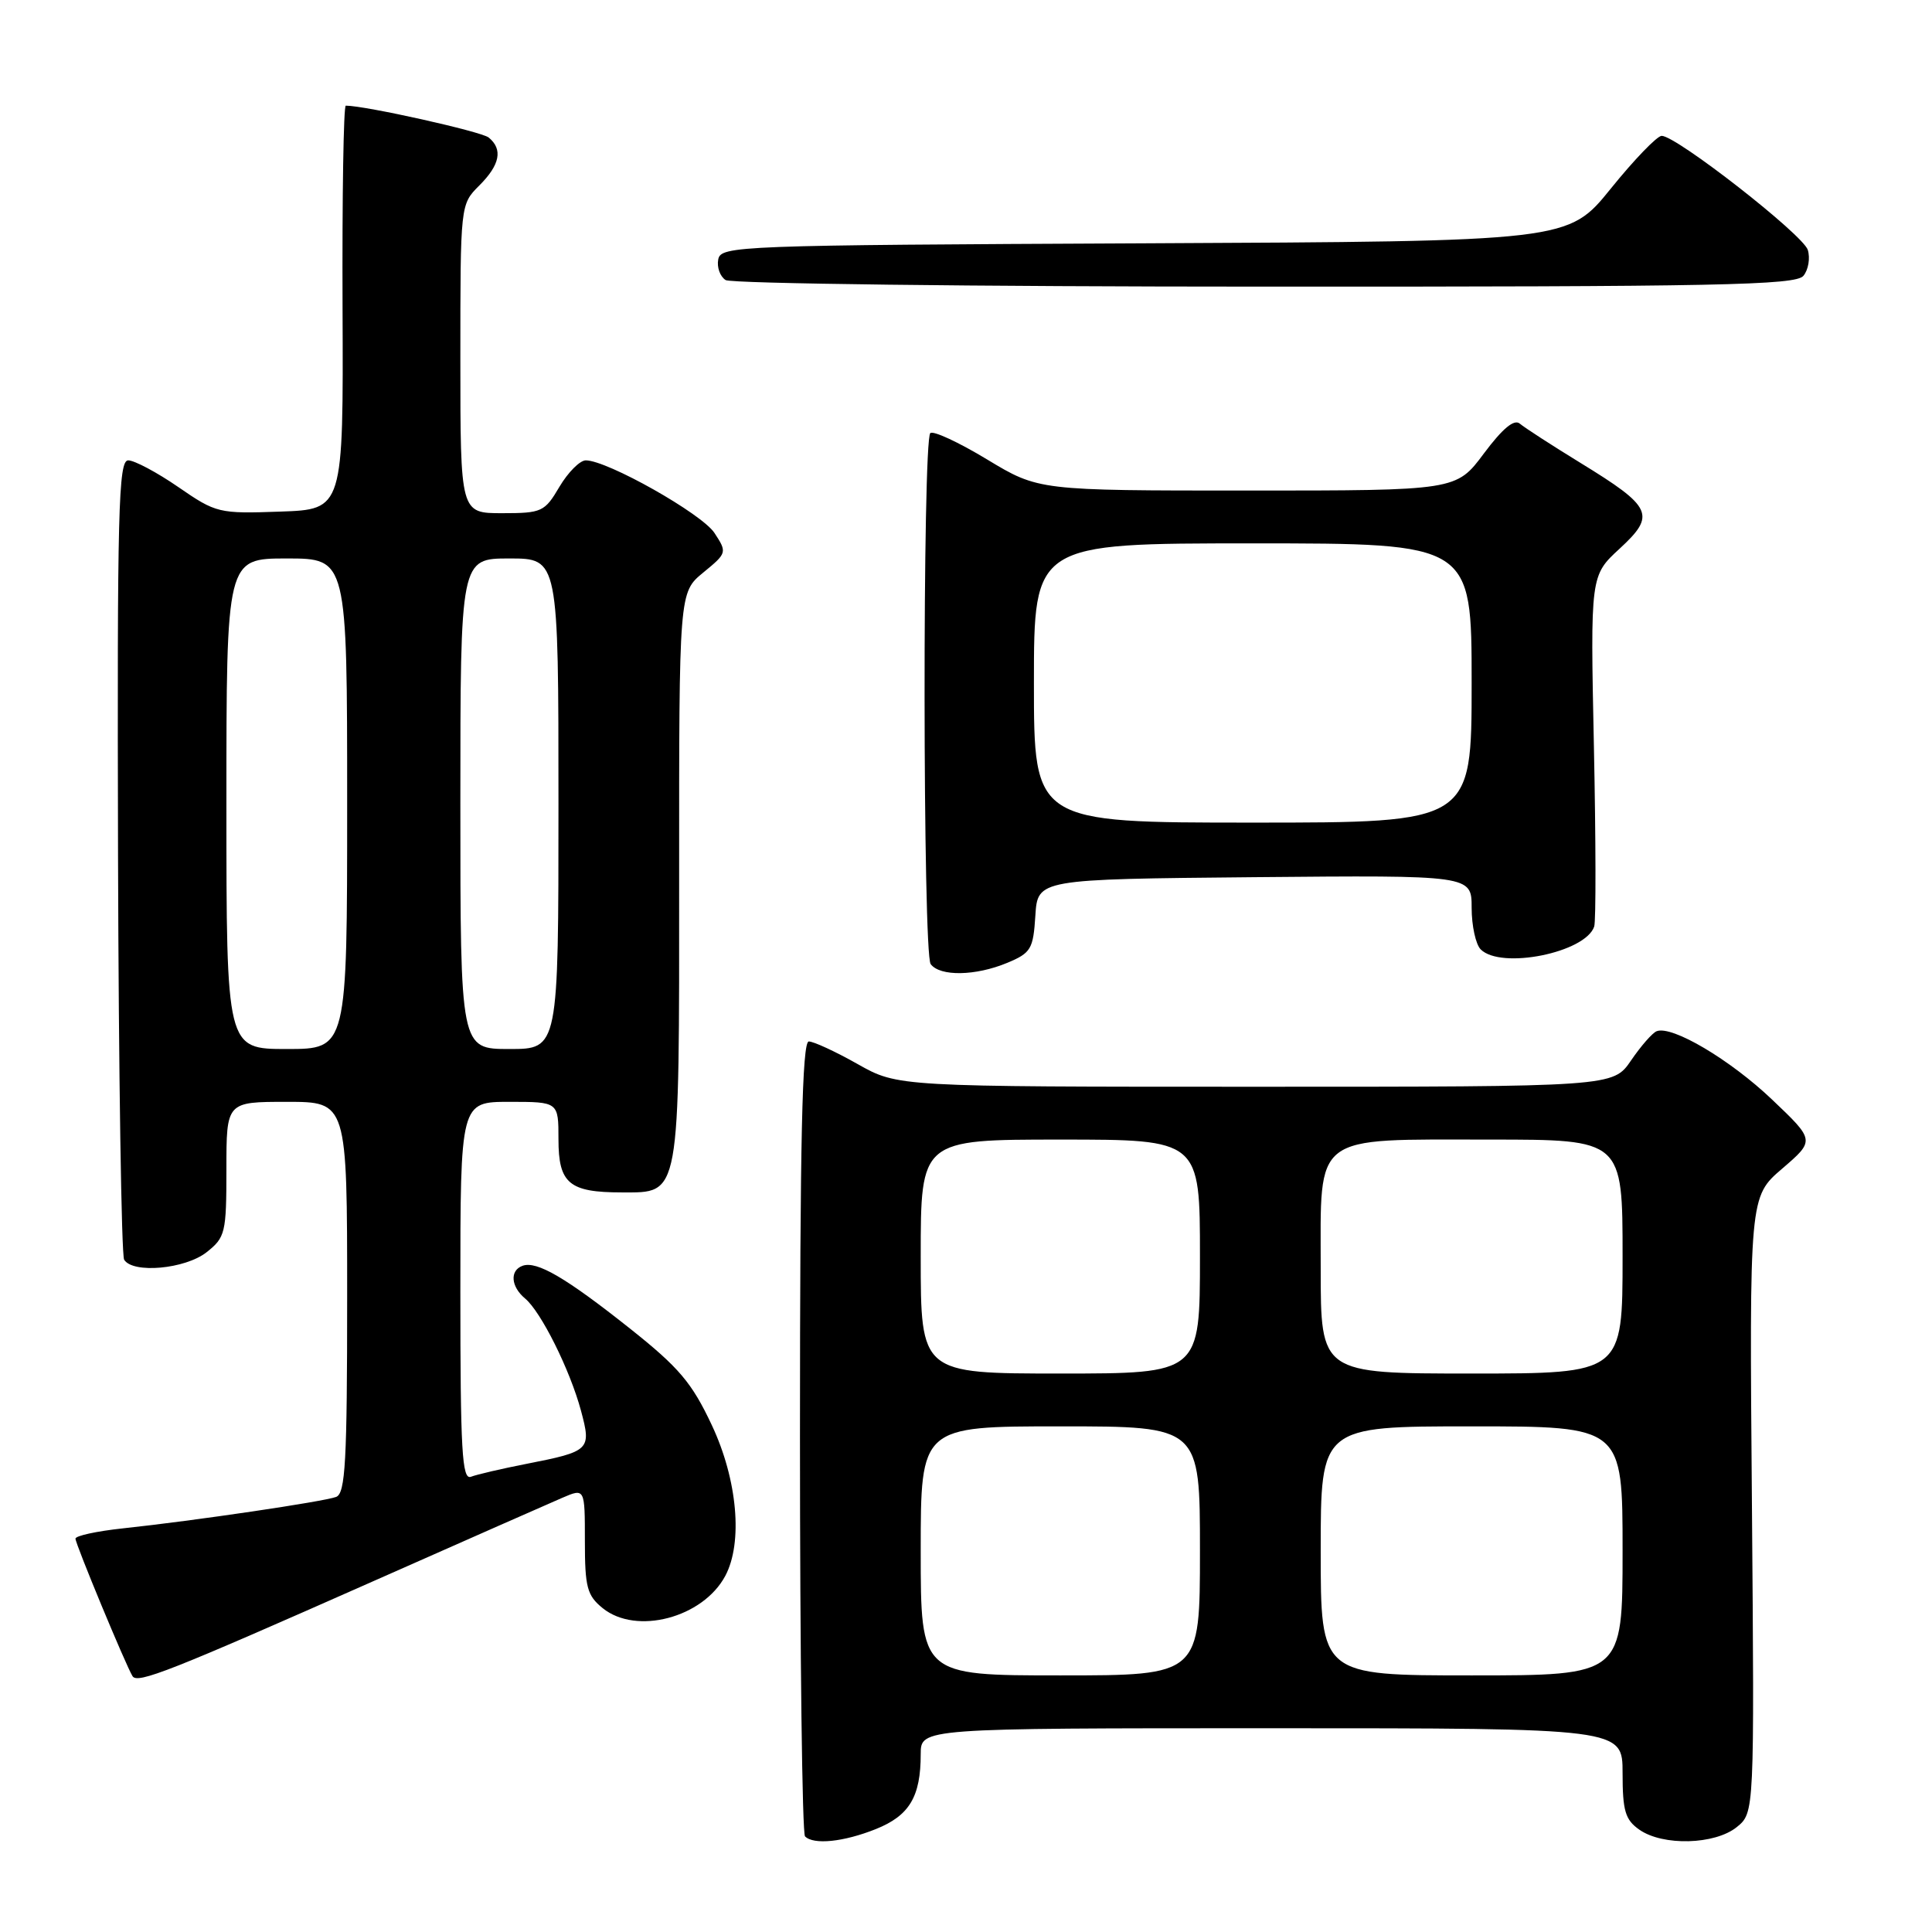 <?xml version="1.0" encoding="UTF-8" standalone="no"?>
<!DOCTYPE svg PUBLIC "-//W3C//DTD SVG 1.1//EN" "http://www.w3.org/Graphics/SVG/1.1/DTD/svg11.dtd" >
<svg xmlns="http://www.w3.org/2000/svg" xmlns:xlink="http://www.w3.org/1999/xlink" version="1.1" viewBox="0 0 256 256">
 <g >
 <path fill="currentColor"
d=" M 116.06 242.36 C 120.50 240.58 122.00 238.08 122.00 232.43 C 122.00 229.00 122.00 229.00 168.50 229.00 C 215.00 229.00 215.00 229.00 215.00 234.94 C 215.00 239.95 215.35 241.13 217.22 242.44 C 220.34 244.63 227.23 244.44 230.13 242.10 C 232.47 240.20 232.47 240.20 232.14 199.39 C 231.80 158.58 231.80 158.58 236.15 154.85 C 240.50 151.11 240.50 151.11 234.80 145.69 C 229.24 140.40 221.55 135.85 219.52 136.64 C 218.96 136.85 217.43 138.60 216.12 140.52 C 213.74 144.00 213.74 144.00 166.36 144.00 C 118.97 144.00 118.97 144.00 113.65 141.00 C 110.73 139.35 107.81 138.00 107.17 138.00 C 106.29 138.00 106.00 151.06 106.00 190.33 C 106.00 219.12 106.30 242.97 106.67 243.33 C 107.81 244.48 111.79 244.07 116.06 242.36 Z  M 49.66 209.43 C 61.67 204.11 72.85 199.18 74.50 198.47 C 77.50 197.18 77.50 197.18 77.50 204.18 C 77.50 210.33 77.79 211.41 79.86 213.09 C 84.31 216.69 93.13 214.37 96.10 208.82 C 98.46 204.40 97.72 196.07 94.32 188.84 C 91.68 183.22 89.98 181.21 83.50 176.06 C 75.00 169.31 71.14 167.05 69.25 167.72 C 67.52 168.34 67.69 170.49 69.58 172.06 C 71.69 173.82 75.52 181.50 76.98 186.91 C 78.38 192.13 78.20 192.31 69.75 193.97 C 66.48 194.61 63.17 195.38 62.40 195.68 C 61.22 196.13 61.00 192.21 61.00 171.11 C 61.00 146.00 61.00 146.00 67.50 146.00 C 74.00 146.00 74.00 146.00 74.00 150.96 C 74.00 156.81 75.41 158.00 82.38 158.00 C 90.19 158.00 90.00 159.04 89.99 116.03 C 89.98 78.50 89.98 78.50 93.18 75.87 C 96.34 73.28 96.36 73.20 94.67 70.62 C 93.00 68.07 80.47 61.00 77.62 61.00 C 76.84 61.00 75.27 62.58 74.13 64.50 C 72.17 67.83 71.80 68.00 66.53 68.00 C 61.00 68.00 61.00 68.00 61.00 47.55 C 61.00 27.09 61.00 27.09 63.50 24.59 C 66.26 21.84 66.66 19.78 64.75 18.22 C 63.78 17.43 48.41 14.00 45.82 14.00 C 45.52 14.00 45.33 26.04 45.39 40.75 C 45.50 67.50 45.50 67.50 37.13 67.79 C 28.98 68.08 28.64 67.99 23.63 64.54 C 20.80 62.59 17.81 61.00 16.99 61.00 C 15.69 61.00 15.52 67.56 15.64 113.42 C 15.72 142.25 16.09 166.33 16.45 166.92 C 17.61 168.79 24.53 168.16 27.37 165.93 C 29.86 163.96 30.00 163.38 30.00 154.93 C 30.00 146.00 30.00 146.00 38.00 146.00 C 46.00 146.00 46.00 146.00 46.00 171.89 C 46.00 193.66 45.77 197.88 44.54 198.35 C 42.91 198.97 25.83 201.50 16.25 202.52 C 12.81 202.89 10.00 203.50 10.00 203.88 C 10.00 204.59 16.66 220.64 17.56 222.10 C 18.21 223.15 22.45 221.48 49.66 209.43 Z  M 133.47 127.58 C 136.61 126.27 136.91 125.76 137.19 121.33 C 137.50 116.50 137.50 116.50 166.25 116.23 C 195.00 115.97 195.00 115.97 195.00 120.28 C 195.00 122.66 195.54 125.14 196.20 125.80 C 198.89 128.49 210.09 126.23 211.24 122.77 C 211.48 122.07 211.46 111.32 211.20 98.89 C 210.73 76.27 210.73 76.27 214.62 72.69 C 219.45 68.23 218.98 67.20 209.41 61.33 C 205.61 59.00 202.00 56.66 201.39 56.14 C 200.64 55.49 199.12 56.75 196.62 60.09 C 192.96 65.00 192.96 65.00 165.29 65.00 C 137.62 65.00 137.62 65.00 130.78 60.87 C 127.01 58.59 123.64 57.03 123.27 57.39 C 122.23 58.44 122.27 126.34 123.32 127.75 C 124.55 129.41 129.27 129.33 133.47 127.58 Z  M 238.96 36.55 C 239.62 35.75 239.88 34.20 239.54 33.11 C 238.89 31.08 222.14 18.00 220.18 18.00 C 219.58 18.00 216.54 21.15 213.44 24.99 C 207.79 31.98 207.79 31.98 151.66 32.24 C 97.62 32.49 95.51 32.57 95.17 34.38 C 94.97 35.41 95.41 36.64 96.15 37.11 C 96.89 37.58 129.06 37.98 167.63 37.98 C 227.73 38.00 237.93 37.79 238.96 36.55 Z  M 122.00 205.50 C 122.00 189.00 122.00 189.00 140.50 189.00 C 159.00 189.00 159.00 189.00 159.00 205.50 C 159.00 222.00 159.00 222.00 140.50 222.00 C 122.00 222.00 122.00 222.00 122.00 205.50 Z  M 175.00 205.50 C 175.00 189.00 175.00 189.00 195.00 189.00 C 215.00 189.00 215.00 189.00 215.00 205.50 C 215.00 222.00 215.00 222.00 195.00 222.00 C 175.00 222.00 175.00 222.00 175.00 205.50 Z  M 122.00 166.50 C 122.00 151.00 122.00 151.00 140.50 151.00 C 159.00 151.00 159.00 151.00 159.00 166.50 C 159.00 182.00 159.00 182.00 140.50 182.00 C 122.00 182.00 122.00 182.00 122.00 166.50 Z  M 175.00 168.12 C 175.00 150.03 173.73 151.00 197.46 151.00 C 215.00 151.00 215.00 151.00 215.00 166.50 C 215.00 182.00 215.00 182.00 195.00 182.00 C 175.00 182.00 175.00 182.00 175.00 168.12 Z  M 30.00 106.50 C 30.00 74.00 30.00 74.00 38.00 74.00 C 46.00 74.00 46.00 74.00 46.00 106.50 C 46.00 139.00 46.00 139.00 38.00 139.00 C 30.00 139.00 30.00 139.00 30.00 106.50 Z  M 61.00 106.50 C 61.00 74.00 61.00 74.00 67.50 74.00 C 74.00 74.00 74.00 74.00 74.00 106.50 C 74.00 139.00 74.00 139.00 67.50 139.00 C 61.00 139.00 61.00 139.00 61.00 106.50 Z  M 137.00 90.50 C 137.00 72.00 137.00 72.00 166.00 72.00 C 195.00 72.00 195.00 72.00 195.00 90.50 C 195.00 109.00 195.00 109.00 166.00 109.00 C 137.00 109.00 137.00 109.00 137.00 90.50 Z "/>
</g>
</svg>